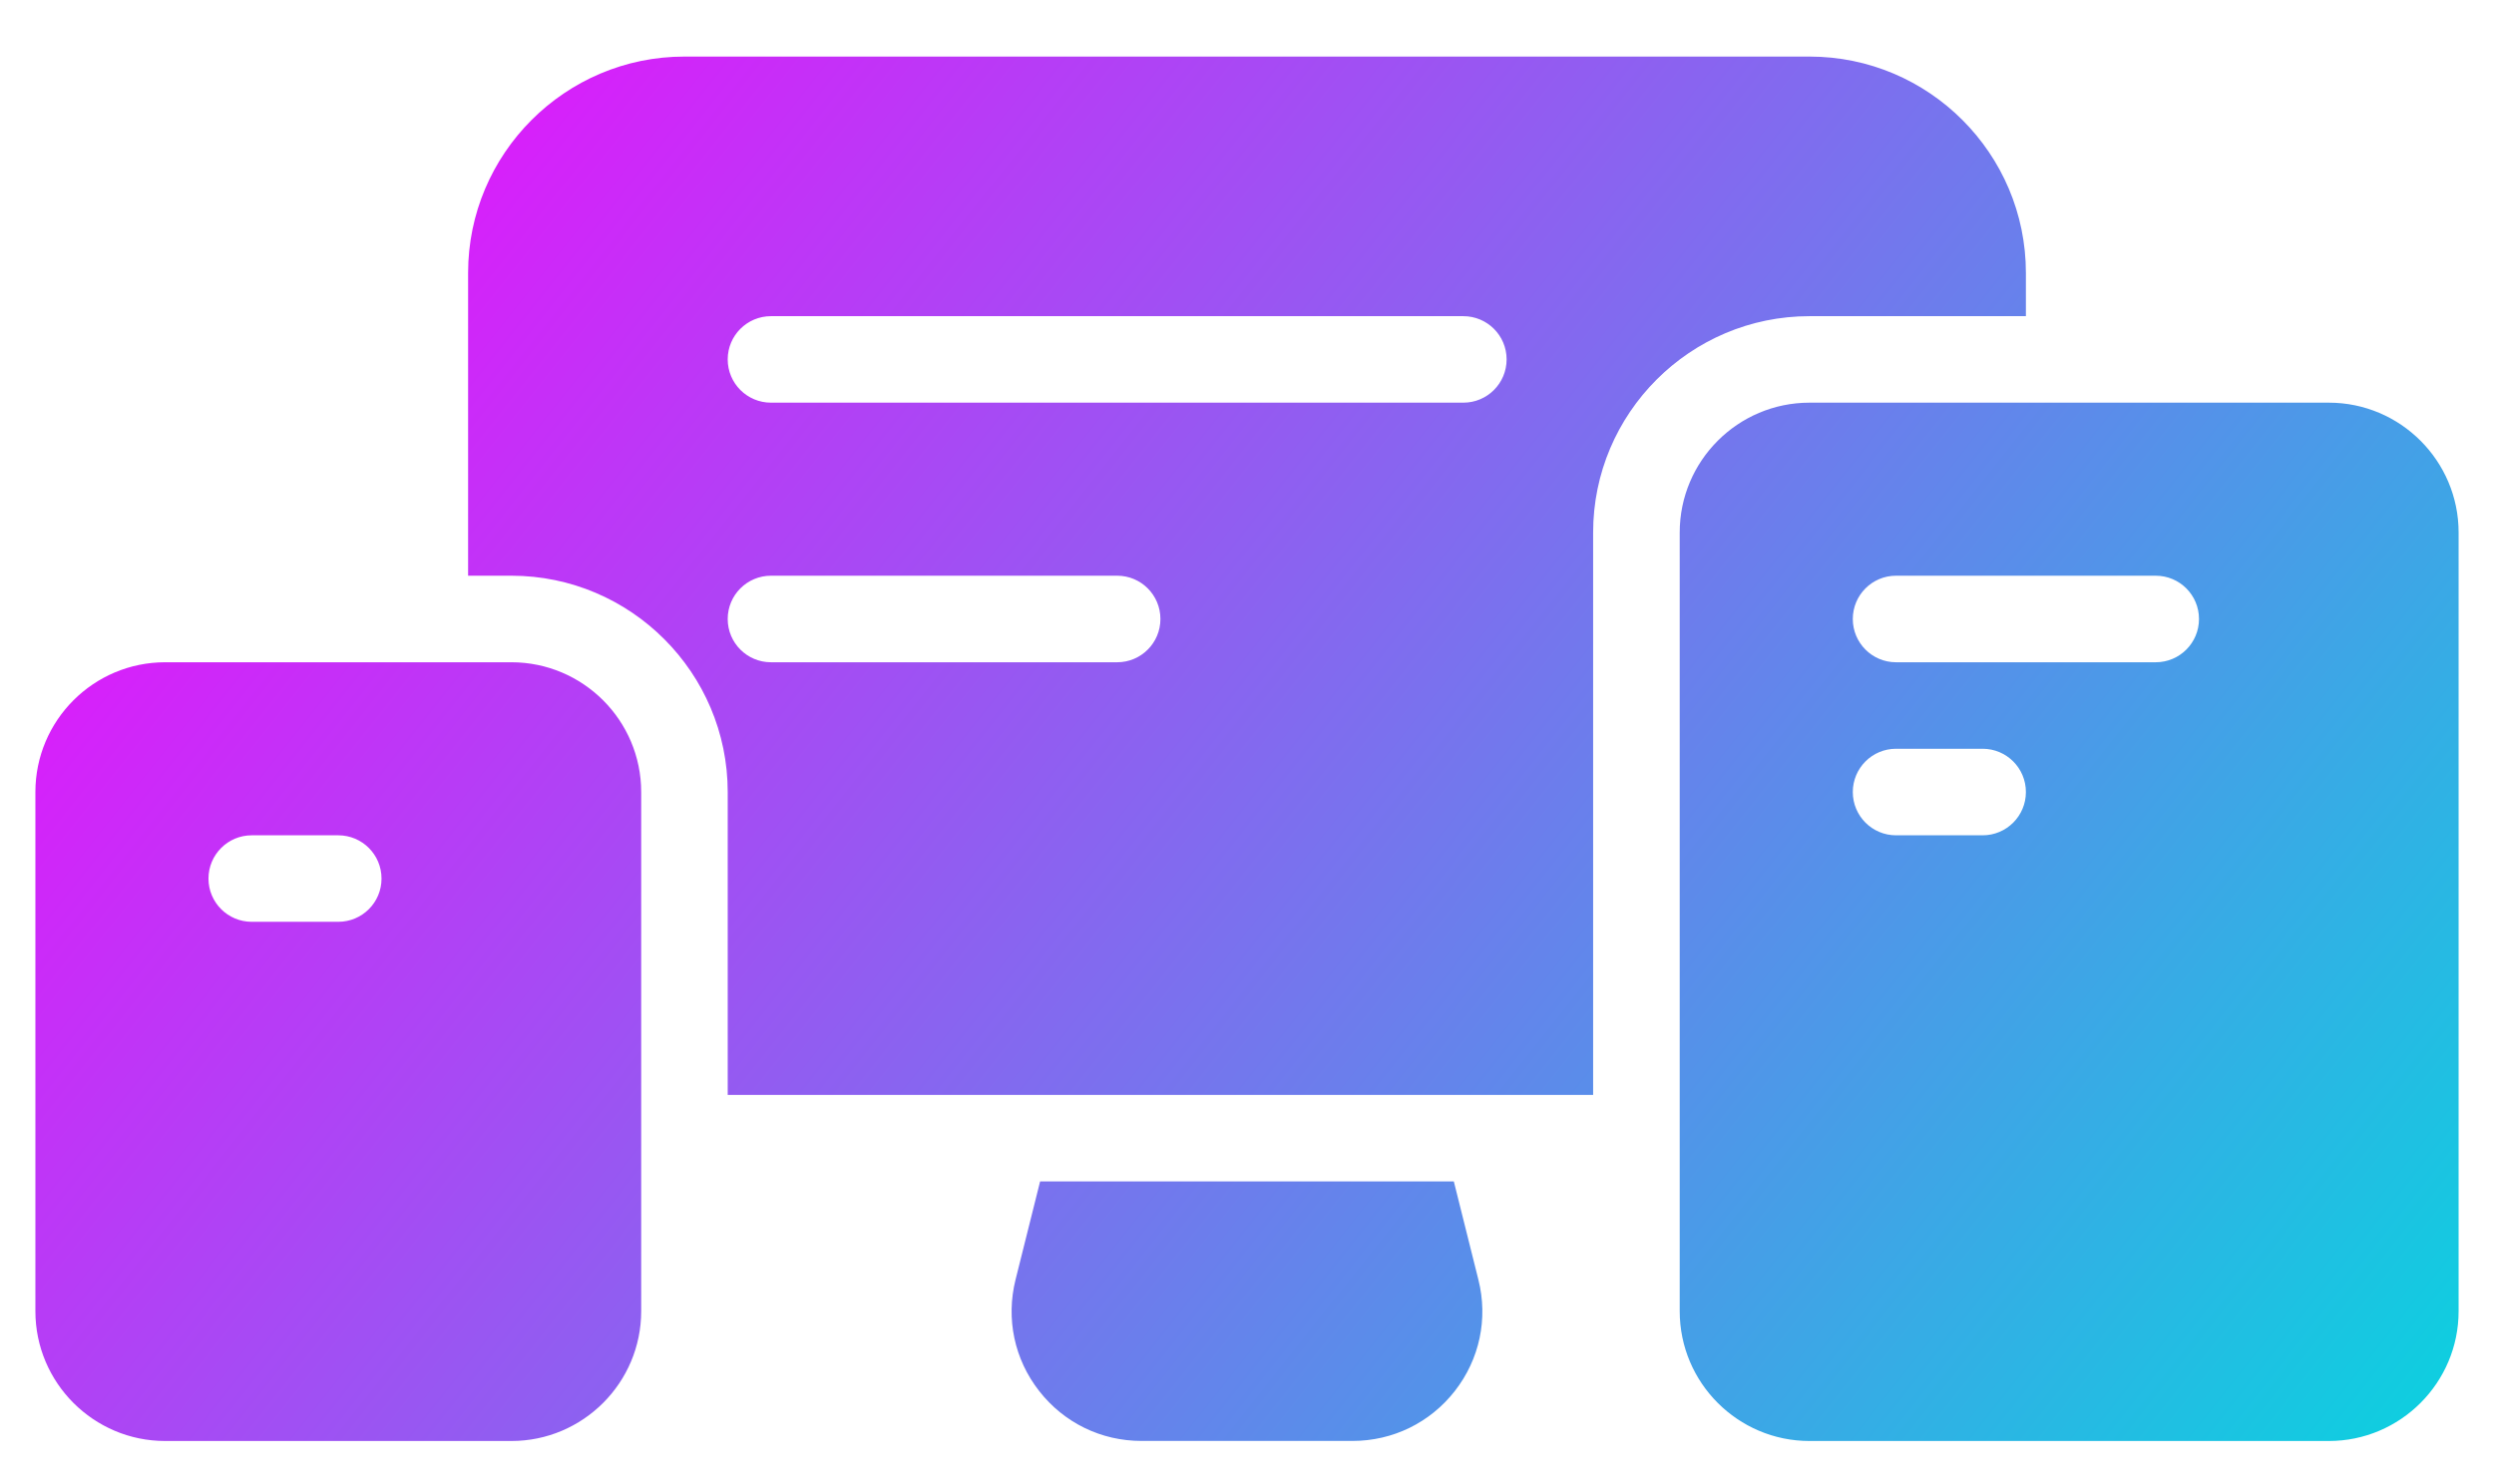 <svg width="42" height="25" viewBox="0 0 42 25" fill="none" xmlns="http://www.w3.org/2000/svg">
<path d="M39.218 6.783H30.473C29.267 6.783 28.287 7.764 28.287 8.97V22.087C28.287 23.293 29.267 24.274 30.473 24.274H39.218C40.423 24.274 41.404 23.293 41.404 22.087V8.97C41.404 7.764 40.423 6.783 39.218 6.783ZM33.388 14.071H31.93C31.528 14.071 31.202 13.745 31.202 13.342C31.202 12.939 31.528 12.613 31.93 12.613H33.388C33.791 12.613 34.117 12.939 34.117 13.342C34.117 13.745 33.791 14.071 33.388 14.071ZM36.303 11.156H31.93C31.528 11.156 31.202 10.83 31.202 10.427C31.202 10.024 31.528 9.698 31.93 9.698H36.303C36.706 9.698 37.032 10.024 37.032 10.427C37.032 10.83 36.706 11.156 36.303 11.156ZM24.897 21.558C25.062 22.215 24.917 22.898 24.5 23.432C24.082 23.967 23.455 24.273 22.776 24.273H19.223C18.544 24.273 17.917 23.967 17.5 23.432C17.082 22.898 16.938 22.215 17.102 21.557L17.516 19.901H24.483L24.897 21.558ZM34.117 5.326V4.597C34.117 2.588 32.482 0.953 30.473 0.953H11.526C9.518 0.953 7.883 2.588 7.883 4.597V9.698H8.612C10.62 9.698 12.255 11.333 12.255 13.342V18.444H26.829V8.97C26.829 6.961 28.464 5.326 30.473 5.326H34.117ZM18.814 11.156H12.984C12.581 11.156 12.255 10.83 12.255 10.427C12.255 10.024 12.581 9.698 12.984 9.698H18.814C19.216 9.698 19.542 10.024 19.542 10.427C19.542 10.83 19.216 11.156 18.814 11.156ZM24.643 6.783H12.984C12.581 6.783 12.255 6.457 12.255 6.054C12.255 5.652 12.581 5.326 12.984 5.326H24.643C25.046 5.326 25.372 5.652 25.372 6.054C25.372 6.457 25.046 6.783 24.643 6.783ZM8.612 11.156H2.782C1.576 11.156 0.596 12.136 0.596 13.342V22.087C0.596 23.293 1.576 24.274 2.782 24.274H8.612C9.817 24.274 10.798 23.293 10.798 22.087V13.342C10.798 12.136 9.817 11.156 8.612 11.156ZM5.697 15.528H4.239C3.837 15.528 3.511 15.203 3.511 14.8C3.511 14.397 3.837 14.071 4.239 14.071H5.697C6.099 14.071 6.425 14.397 6.425 14.8C6.425 15.203 6.099 15.528 5.697 15.528Z" fill="url(#paint0_linear_1_2112)"/>
<defs>
<linearGradient id="paint0_linear_1_2112" x1="0.596" y1="0.953" x2="38.638" y2="31.09" gradientUnits="userSpaceOnUse">
<stop stop-color="#FC00FF"/>
<stop offset="1" stop-color="#00DBDE"/>
</linearGradient>
</defs>
</svg>
